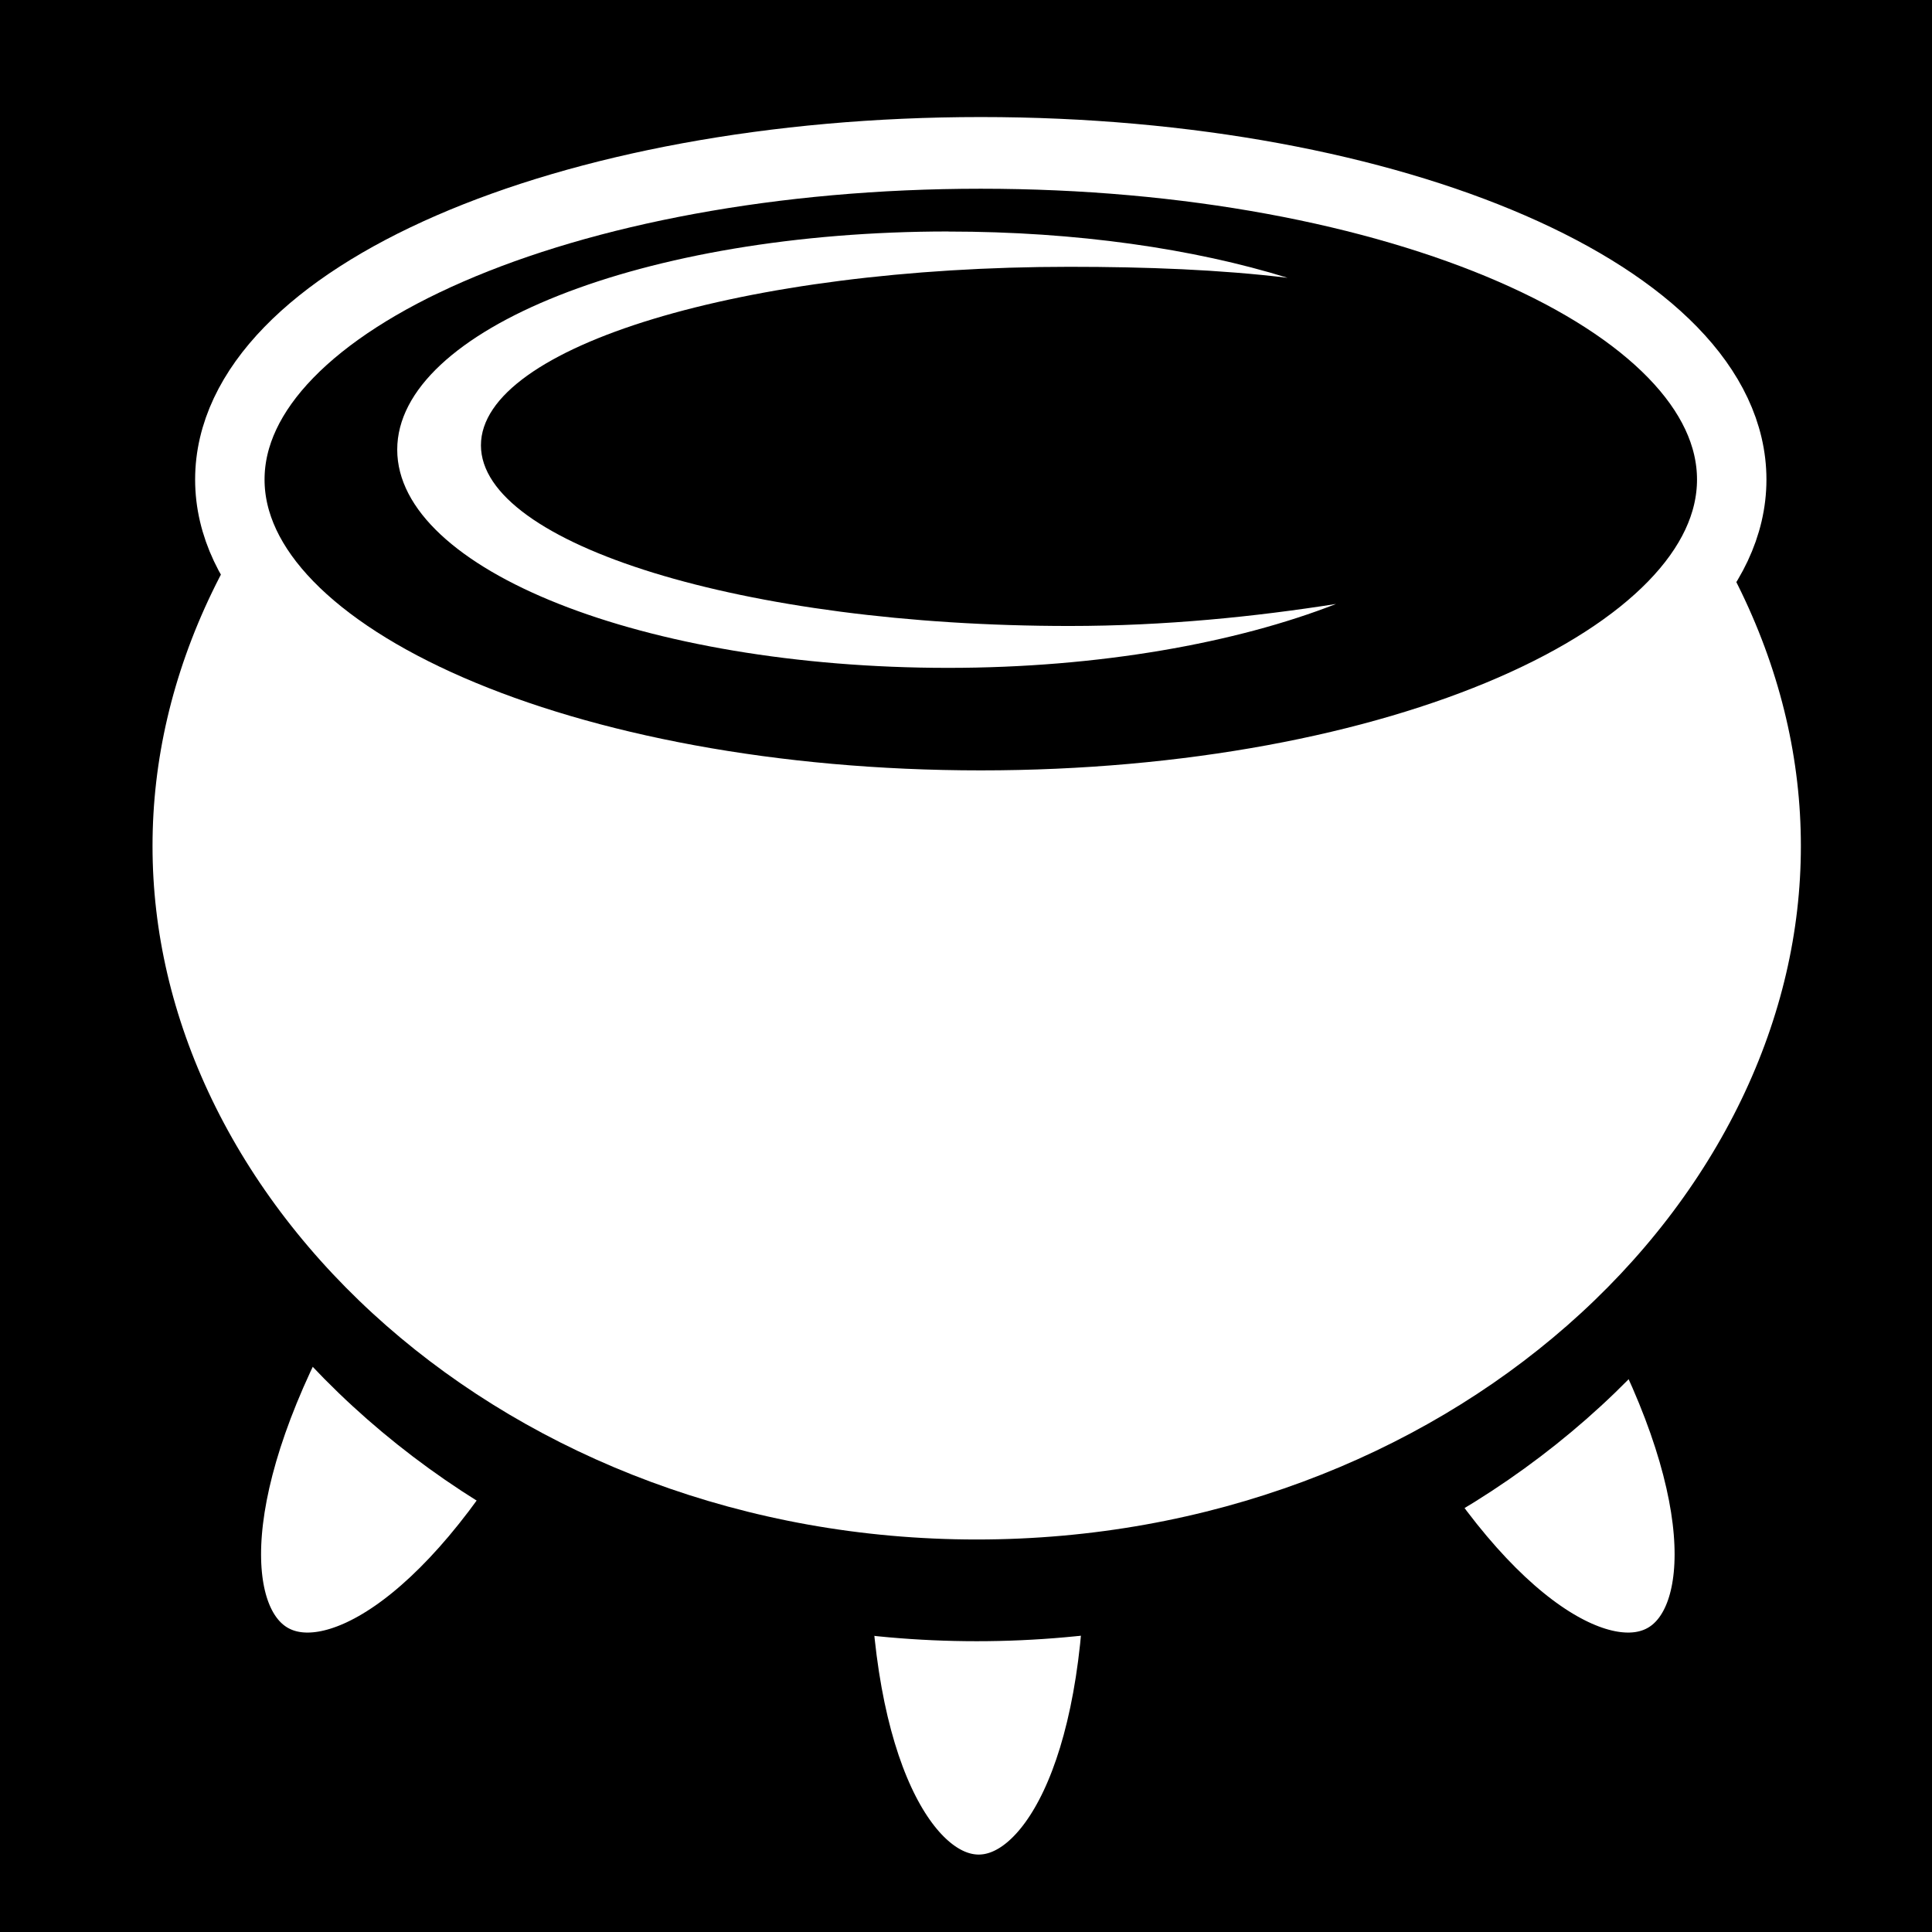 <svg viewBox="0 0 512 512" xmlns="http://www.w3.org/2000/svg">
<path d="m0,0h512v512h-512z"/>
<g transform="matrix(18.689,0,0,18.689,1349.34,-11737.845)">
<g transform="matrix(1.055,0,0,1.055,-420.499,-36.185)">
<path d="m334.382,646.893c1.617-1.345 3.652-.19 3.292,2.016-3.033,5.324-6.327,3.311-3.292-2.016z" fill="#fff" fill-rule="evenodd" stroke="#000" stroke-width=".948"/>
<path d="m351.918,646.893c-1.617-1.345-3.652-.19-3.292,2.016 3.033,5.324 6.327,3.311 3.292-2.016z" fill="#fff" fill-rule="evenodd" stroke="#000" stroke-width=".948"/>
</g>
<path d="m-60.365,649.939c.776-2.099 3.231-2.132 4.049.083 0,6.503-4.049,6.424-4.049-.083z" fill="#fff" fill-rule="evenodd" stroke="#000"/>
<path d="m352.946,640.621c0,2.441-4.697,4.42-10.491,4.42s-10.491-1.979-10.491-4.42 4.697-4.42 10.491-4.42 10.491,1.979 10.491,4.42z" fill="#fff" stroke="#000" stroke-width=".604" transform="matrix(1.147,0,0,2.388,-451.146,-889.745)"/>
<path d="m352.946,640.621c0,2.441-4.697,4.42-10.491,4.42s-10.491-1.979-10.491-4.42 4.697-4.42 10.491-4.42 10.491,1.979 10.491,4.42z" stroke="#fff" stroke-width=".97" transform="matrix(1.015,0,0,1.048,-405.884,-36.509)"/>
<path d="m-58.755,631.344c-4.311,0-7.812,1.39-7.812,3.094s3.501,3.094 7.812,3.094c2.142,0 4.088-.354 5.5-.906-1.141.179-2.412.312-3.781.312-4.605,3e-05-8.344-1.158-8.344-2.562s3.738-2.531 8.344-2.531c1.093-1e-05 2.137.04 3.094.156-1.328-.412-2.994-.656-4.812-.656z" fill="#fff"/>
</g>
</svg>
